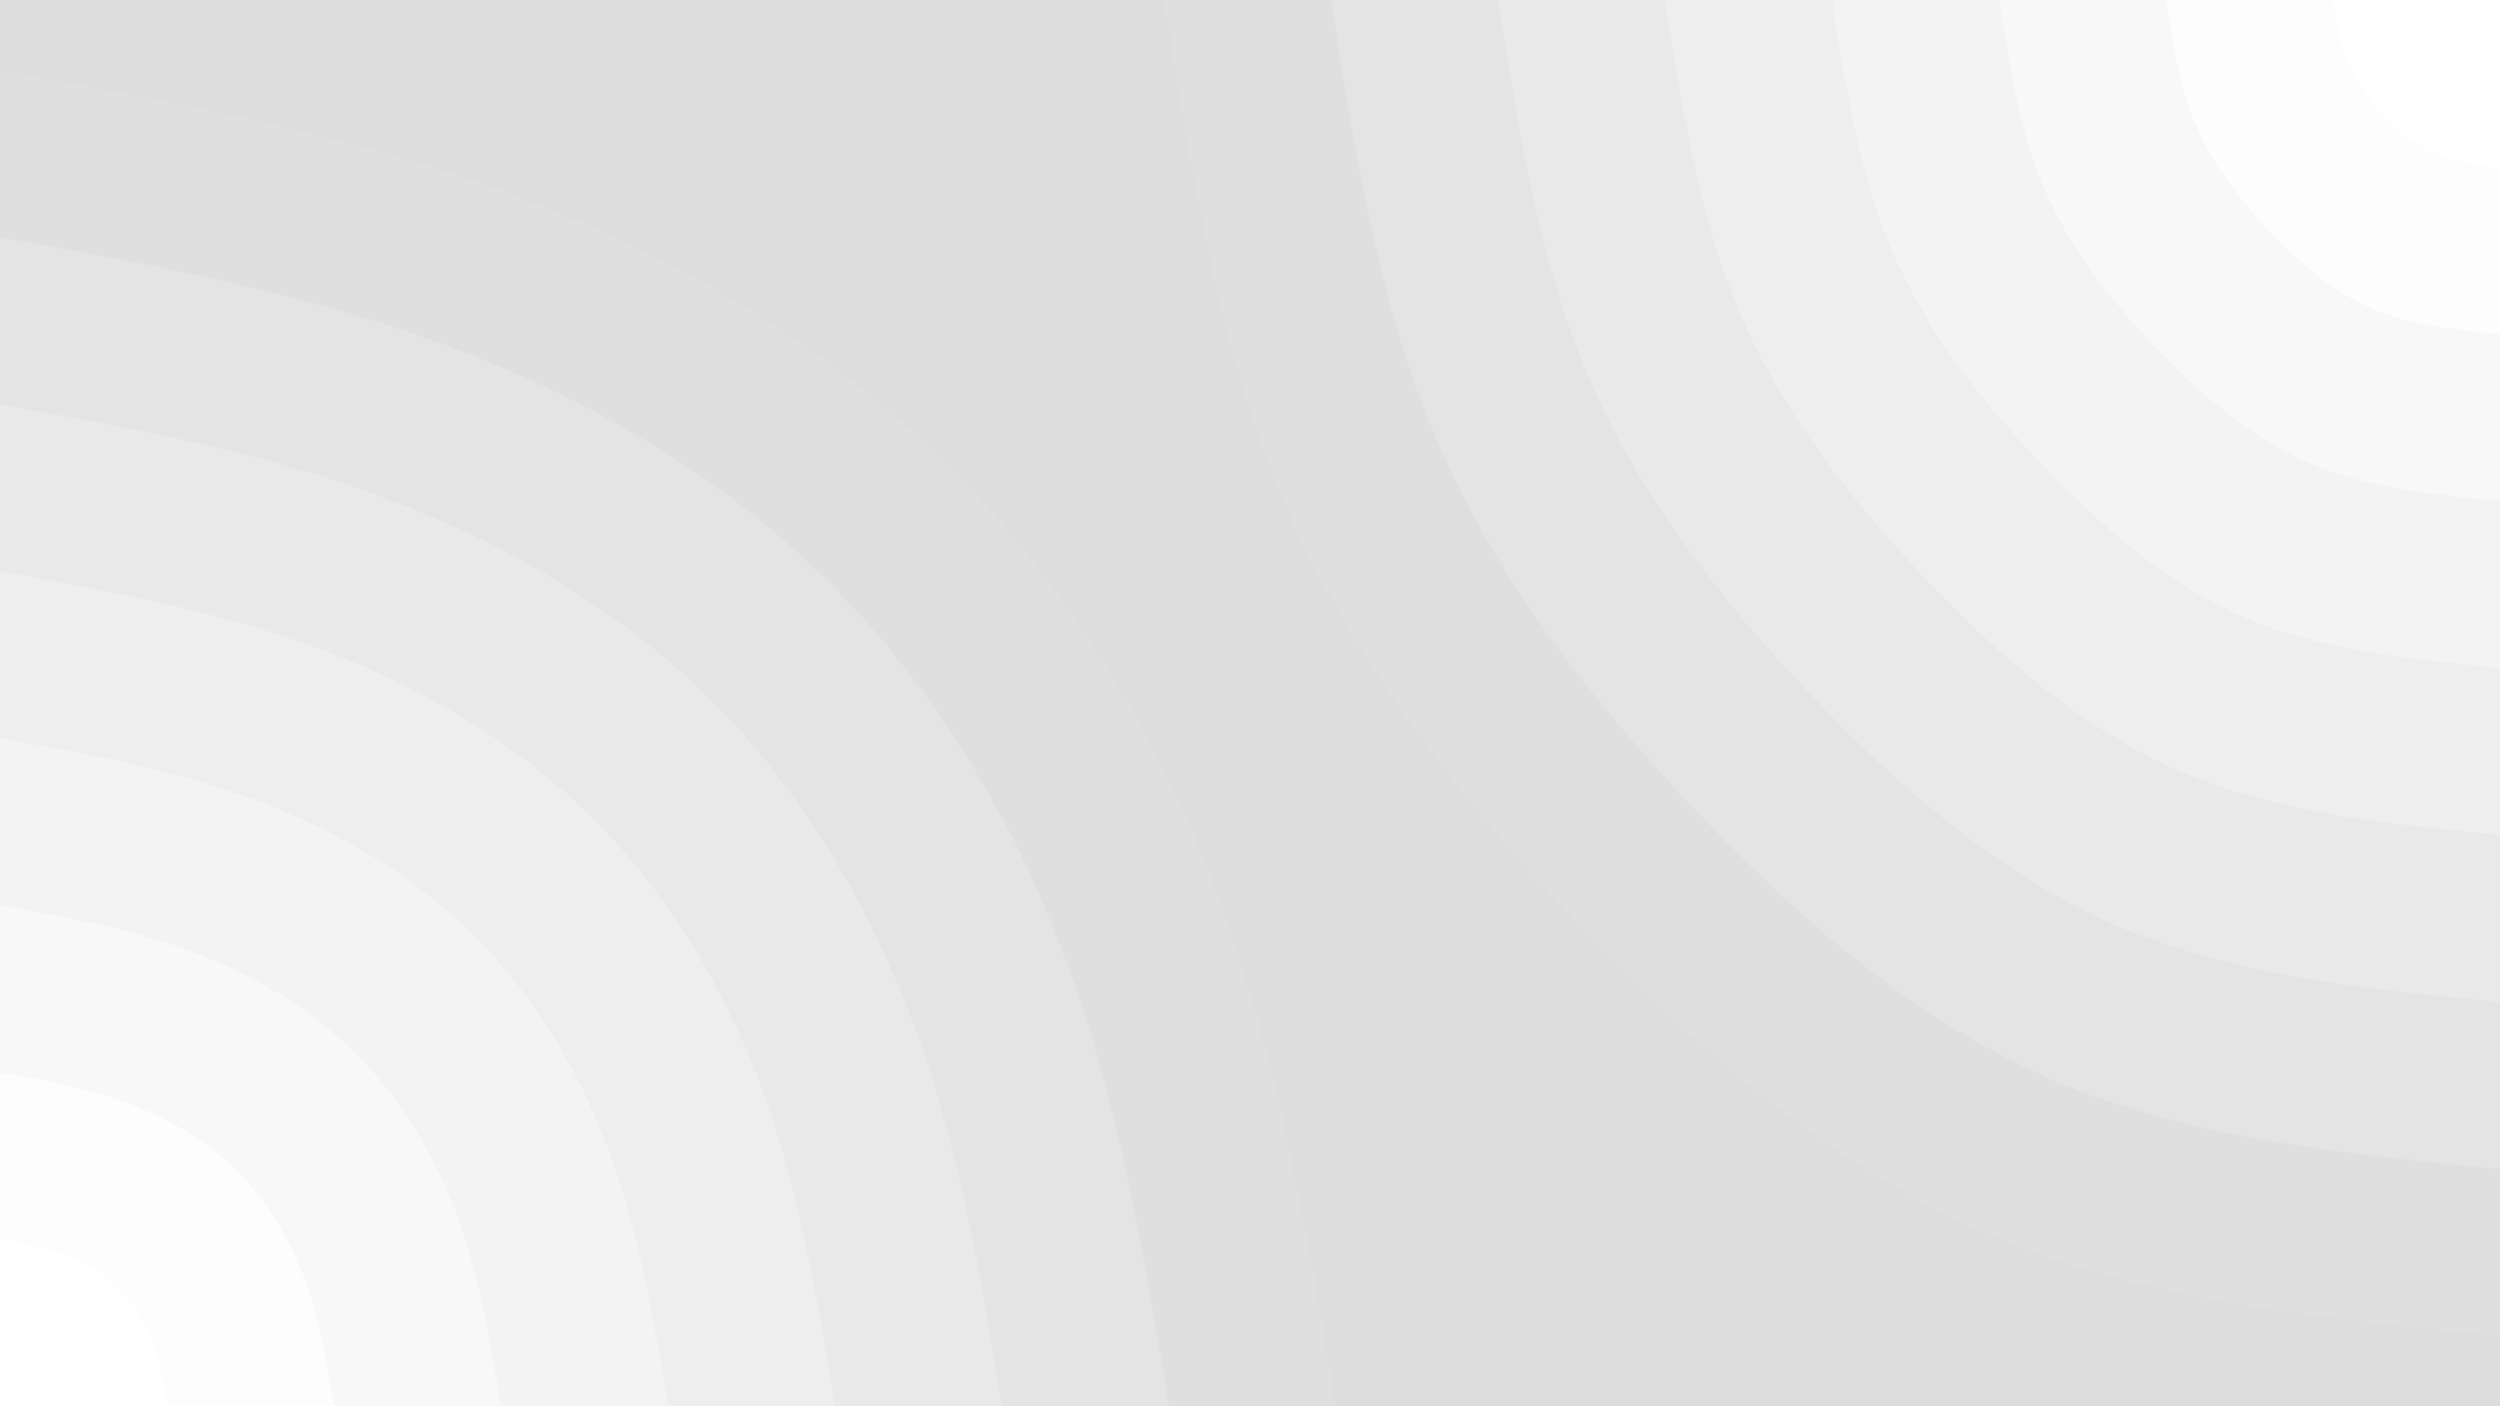 <svg id="visual" viewBox="0 0 960 540" width="960" height="540" xmlns="http://www.w3.org/2000/svg" xmlns:xlink="http://www.w3.org/1999/xlink" version="1.1"><rect x="0" y="0" width="960" height="540" fill="#dddddd"></rect><defs><linearGradient id="grad1_0" x1="43.8%" y1="0%" x2="100%" y2="100%"><stop offset="14.444%" stop-color="#ffffff" stop-opacity="1"></stop><stop offset="85.556%" stop-color="#ffffff" stop-opacity="1"></stop></linearGradient></defs><defs><linearGradient id="grad1_1" x1="43.8%" y1="0%" x2="100%" y2="100%"><stop offset="14.444%" stop-color="#ffffff" stop-opacity="1"></stop><stop offset="85.556%" stop-color="#fafafa" stop-opacity="1"></stop></linearGradient></defs><defs><linearGradient id="grad1_2" x1="43.8%" y1="0%" x2="100%" y2="100%"><stop offset="14.444%" stop-color="#f5f5f5" stop-opacity="1"></stop><stop offset="85.556%" stop-color="#fafafa" stop-opacity="1"></stop></linearGradient></defs><defs><linearGradient id="grad1_3" x1="43.8%" y1="0%" x2="100%" y2="100%"><stop offset="14.444%" stop-color="#f5f5f5" stop-opacity="1"></stop><stop offset="85.556%" stop-color="#f0f0f0" stop-opacity="1"></stop></linearGradient></defs><defs><linearGradient id="grad1_4" x1="43.8%" y1="0%" x2="100%" y2="100%"><stop offset="14.444%" stop-color="#ebebeb" stop-opacity="1"></stop><stop offset="85.556%" stop-color="#f0f0f0" stop-opacity="1"></stop></linearGradient></defs><defs><linearGradient id="grad1_5" x1="43.8%" y1="0%" x2="100%" y2="100%"><stop offset="14.444%" stop-color="#ebebeb" stop-opacity="1"></stop><stop offset="85.556%" stop-color="#e7e7e7" stop-opacity="1"></stop></linearGradient></defs><defs><linearGradient id="grad1_6" x1="43.8%" y1="0%" x2="100%" y2="100%"><stop offset="14.444%" stop-color="#e2e2e2" stop-opacity="1"></stop><stop offset="85.556%" stop-color="#e7e7e7" stop-opacity="1"></stop></linearGradient></defs><defs><linearGradient id="grad1_7" x1="43.8%" y1="0%" x2="100%" y2="100%"><stop offset="14.444%" stop-color="#e2e2e2" stop-opacity="1"></stop><stop offset="85.556%" stop-color="#dddddd" stop-opacity="1"></stop></linearGradient></defs><defs><linearGradient id="grad2_0" x1="0%" y1="0%" x2="56.3%" y2="100%"><stop offset="14.444%" stop-color="#ffffff" stop-opacity="1"></stop><stop offset="85.556%" stop-color="#ffffff" stop-opacity="1"></stop></linearGradient></defs><defs><linearGradient id="grad2_1" x1="0%" y1="0%" x2="56.3%" y2="100%"><stop offset="14.444%" stop-color="#fafafa" stop-opacity="1"></stop><stop offset="85.556%" stop-color="#ffffff" stop-opacity="1"></stop></linearGradient></defs><defs><linearGradient id="grad2_2" x1="0%" y1="0%" x2="56.3%" y2="100%"><stop offset="14.444%" stop-color="#fafafa" stop-opacity="1"></stop><stop offset="85.556%" stop-color="#f5f5f5" stop-opacity="1"></stop></linearGradient></defs><defs><linearGradient id="grad2_3" x1="0%" y1="0%" x2="56.3%" y2="100%"><stop offset="14.444%" stop-color="#f0f0f0" stop-opacity="1"></stop><stop offset="85.556%" stop-color="#f5f5f5" stop-opacity="1"></stop></linearGradient></defs><defs><linearGradient id="grad2_4" x1="0%" y1="0%" x2="56.3%" y2="100%"><stop offset="14.444%" stop-color="#f0f0f0" stop-opacity="1"></stop><stop offset="85.556%" stop-color="#ebebeb" stop-opacity="1"></stop></linearGradient></defs><defs><linearGradient id="grad2_5" x1="0%" y1="0%" x2="56.3%" y2="100%"><stop offset="14.444%" stop-color="#e7e7e7" stop-opacity="1"></stop><stop offset="85.556%" stop-color="#ebebeb" stop-opacity="1"></stop></linearGradient></defs><defs><linearGradient id="grad2_6" x1="0%" y1="0%" x2="56.3%" y2="100%"><stop offset="14.444%" stop-color="#e7e7e7" stop-opacity="1"></stop><stop offset="85.556%" stop-color="#e2e2e2" stop-opacity="1"></stop></linearGradient></defs><defs><linearGradient id="grad2_7" x1="0%" y1="0%" x2="56.3%" y2="100%"><stop offset="14.444%" stop-color="#dddddd" stop-opacity="1"></stop><stop offset="85.556%" stop-color="#e2e2e2" stop-opacity="1"></stop></linearGradient></defs><g transform="translate(960, 0)"><path d="M0 513C-68.2 506.4 -136.3 499.8 -196.3 474C-256.3 448.1 -308.1 403.1 -354.3 354.3C-400.4 305.5 -441 252.9 -466.6 193.3C-492.1 133.6 -502.5 66.8 -513 0L0 0Z" fill="#dfdfdf"></path><path d="M0 448.9C-59.6 443.1 -119.3 437.3 -171.8 414.7C-224.3 392.1 -269.6 352.7 -310 310C-350.4 267.3 -385.9 221.3 -408.2 169.1C-430.6 116.9 -439.7 58.4 -448.9 0L0 0Z" fill="#e4e4e4"></path><path d="M0 384.8C-51.1 379.8 -102.3 374.8 -147.2 355.5C-192.2 336.1 -231.1 302.3 -265.7 265.7C-300.3 229.1 -330.8 189.7 -349.9 144.9C-369.1 100.2 -376.9 50.1 -384.7 0L0 0Z" fill="#e9e9e9"></path><path d="M0 320.6C-42.6 316.5 -85.2 312.4 -122.7 296.2C-160.2 280.1 -192.5 251.9 -221.4 221.4C-250.3 190.9 -275.6 158.1 -291.6 120.8C-307.6 83.5 -314.1 41.7 -320.6 0L0 0Z" fill="#eeeeee"></path><path d="M0 256.5C-34.1 253.2 -68.2 249.9 -98.2 237C-128.1 224.1 -154 201.5 -177.1 177.1C-200.2 152.7 -220.5 126.5 -233.3 96.6C-246 66.8 -251.3 33.4 -256.5 0L0 0Z" fill="#f3f3f3"></path><path d="M0 192.4C-25.6 189.9 -51.1 187.4 -73.6 177.7C-96.1 168 -115.5 151.1 -132.8 132.8C-150.2 114.5 -165.4 94.8 -175 72.5C-184.5 50.1 -188.5 25 -192.4 0L0 0Z" fill="#f8f8f8"></path><path d="M0 128.3C-17 126.6 -34.1 124.9 -49.1 118.5C-64.1 112 -77 100.8 -88.6 88.6C-100.1 76.4 -110.3 63.2 -116.6 48.3C-123 33.4 -125.6 16.7 -128.2 0L0 0Z" fill="#fdfdfd"></path><path d="M0 64.1C-8.5 63.3 -17 62.5 -24.5 59.2C-32 56 -38.5 50.4 -44.3 44.3C-50.1 38.2 -55.1 31.6 -58.3 24.2C-61.5 16.7 -62.8 8.3 -64.1 0L0 0Z" fill="#ffffff"></path></g><g transform="translate(0, 540)"><path d="M0 -513C65.4 -501.2 130.8 -489.5 193.3 -466.6C255.7 -443.6 315.3 -409.5 362.7 -362.7C410.2 -316 445.4 -256.6 468.4 -194C491.4 -131.5 502.2 -65.7 513 0L0 0Z" fill="#dfdfdf"></path><path d="M0 -448.9C57.2 -438.6 114.4 -428.3 169.1 -408.2C223.8 -388.2 275.9 -358.3 317.4 -317.4C358.9 -276.5 389.7 -224.5 409.9 -169.8C430 -115 439.4 -57.5 448.9 0L0 0Z" fill="#e4e4e4"></path><path d="M0 -384.7C49 -375.9 98.1 -367.1 144.9 -349.9C191.8 -332.7 236.5 -307.1 272.1 -272.1C307.6 -237 334 -192.4 351.3 -145.5C368.6 -98.6 376.7 -49.3 384.8 0L0 0Z" fill="#e9e9e9"></path><path d="M0 -320.6C40.9 -313.3 81.7 -305.9 120.8 -291.6C159.8 -277.3 197.1 -255.9 226.7 -226.7C256.3 -197.5 278.4 -160.4 292.8 -121.3C307.1 -82.2 313.9 -41.1 320.6 0L0 0Z" fill="#eeeeee"></path><path d="M0 -256.5C32.7 -250.6 65.4 -244.7 96.6 -233.3C127.9 -221.8 157.7 -204.8 181.4 -181.4C205.1 -158 222.7 -128.3 234.2 -97C245.7 -65.7 251.1 -32.9 256.5 0L0 0Z" fill="#f3f3f3"></path><path d="M0 -192.4C24.5 -188 49 -183.6 72.5 -175C95.9 -166.4 118.2 -153.6 136 -136C153.8 -118.5 167 -96.2 175.7 -72.8C184.3 -49.3 188.3 -24.6 192.4 0L0 0Z" fill="#f8f8f8"></path><path d="M0 -128.2C16.3 -125.3 32.7 -122.4 48.3 -116.6C63.9 -110.9 78.8 -102.4 90.7 -90.7C102.5 -79 111.3 -64.1 117.1 -48.5C122.9 -32.9 125.6 -16.4 128.3 0L0 0Z" fill="#fdfdfd"></path><path d="M0 -64.1C8.2 -62.7 16.3 -61.2 24.2 -58.3C32 -55.5 39.4 -51.2 45.3 -45.3C51.3 -39.5 55.7 -32.1 58.6 -24.3C61.4 -16.4 62.8 -8.2 64.1 0L0 0Z" fill="#ffffff"></path></g></svg>
